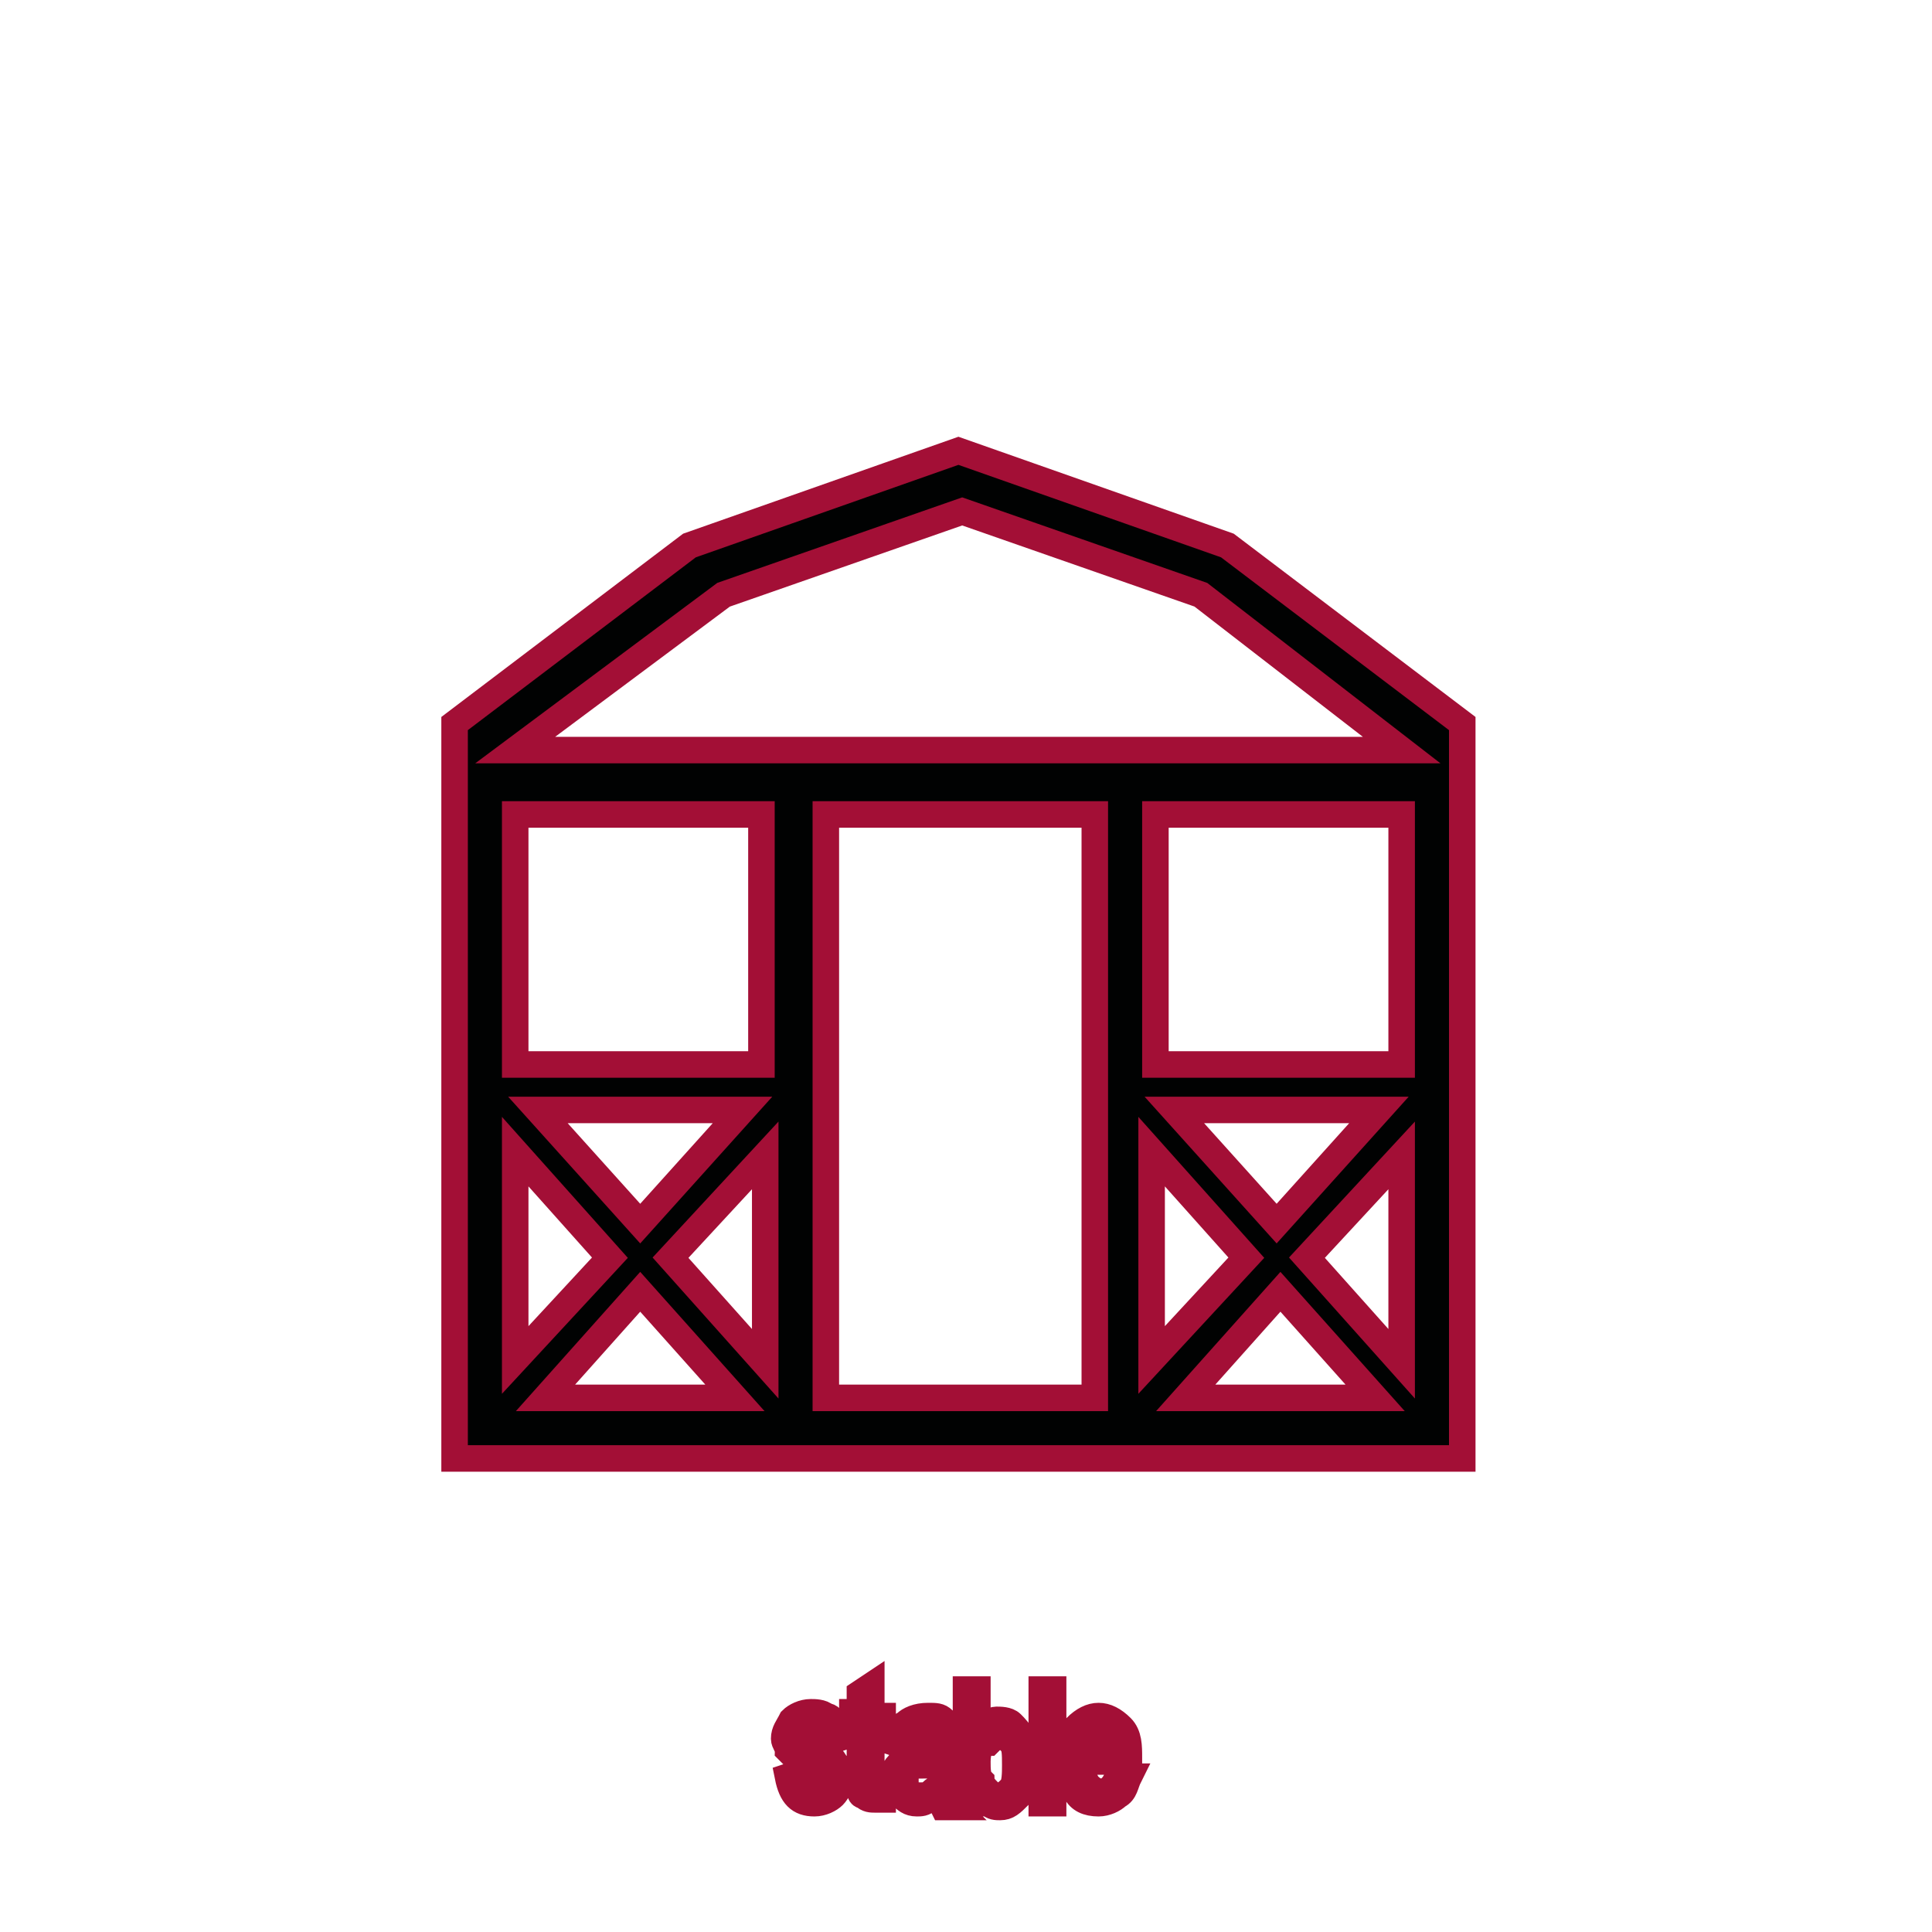 <?xml version="1.0" encoding="UTF-8"?>
<svg width="51px" height="51px" viewBox="0 0 51 51" version="1.1" xmlns="http://www.w3.org/2000/svg" xmlns:xlink="http://www.w3.org/1999/xlink">
    <!-- Generator: Sketch 41.2 (35397) - http://www.bohemiancoding.com/sketch -->
    <title>Rectangle-path@2x</title>
    <desc>Created with Sketch.</desc>
    <defs></defs>
    <g id="Page-1" stroke="#A30F36" stroke-width="0.7" fill="none" fill-rule="evenodd">
        <g id="Artboard" transform="translate(-473, -114)">
            <g id="Иконки" transform="translate(2, 1)">
                <path d="M484.6,132.8 L508,132.8 L502.7,128.7 L496.4,126.5 L490.1,128.7 L484.6,132.8 L484.6,132.8 Z M502,142.3 L504.7,145.3 L507.4,142.3 L502,142.3 L502,142.3 Z M505.5,146.2 L508,143.5 L508,149 L505.5,146.2 L505.5,146.2 Z M507.3,149.9 L504.8,147.1 L502.3,149.9 L507.3,149.9 L507.3,149.9 Z M503.9,146.2 L501.4,148.9 L501.4,143.4 L503.9,146.2 L503.9,146.2 Z M501.5,141.1 L508,141.1 L508,134.5 L501.5,134.5 L501.5,141.1 L501.5,141.1 Z M485.2,142.3 L487.9,145.3 L490.6,142.3 L485.2,142.3 L485.2,142.3 Z M488.7,146.2 L491.2,143.5 L491.2,149 L488.7,146.2 L488.7,146.2 Z M490.4,149.9 L487.9,147.1 L485.4,149.9 L490.4,149.9 L490.4,149.9 Z M487.1,146.2 L484.6,148.9 L484.6,143.4 L487.1,146.2 L487.1,146.2 Z M484.6,141.1 L491.1,141.1 L491.1,134.5 L484.6,134.5 L484.6,141.1 L484.6,141.1 Z M509.6,151.5 L483,151.5 L483,132.1 L489.2,127.4 L496.3,124.9 L503.4,127.4 L509.6,132.1 L509.6,151.5 L509.6,151.5 Z M492.8,134.5 L492.8,149.9 L499.9,149.9 L499.9,134.5 L492.8,134.5 Z" id="Shape" fill="#010202"></path>
                <path d="M491.8,159.9 L492.1,159.8 C492.1,160 492.2,160.1 492.2,160.1 C492.3,160.2 492.4,160.2 492.5,160.2 C492.6,160.2 492.7,160.2 492.8,160.1 C492.9,160 492.9,160 492.9,159.9 C492.9,159.8 492.9,159.7 492.8,159.7 C492.8,159.7 492.7,159.6 492.5,159.6 C492.3,159.5 492.1,159.5 492,159.4 L491.8,159.2 C491.8,159.1 491.7,159 491.7,158.9 C491.7,158.7 491.8,158.6 491.9,158.4 C492,158.3 492.2,158.2 492.4,158.2 C492.5,158.2 492.7,158.2 492.8,158.3 C492.9,158.3 493,158.4 493,158.5 C493.1,158.6 493.1,158.7 493.1,158.9 L492.8,159 C492.8,158.8 492.6,158.6 492.4,158.6 C492.3,158.6 492.2,158.6 492.1,158.7 C492,158.8 492,158.8 492,158.9 C492,159 492,159 492.1,159.1 C492.1,159.1 492.2,159.2 492.4,159.2 C492.7,159.3 492.8,159.3 492.9,159.4 C493,159.4 493,159.5 493.1,159.6 C493.1,159.7 493.2,159.8 493.2,159.9 C493.2,160.1 493.1,160.3 493,160.4 C492.9,160.5 492.7,160.6 492.5,160.6 C492.1,160.6 491.9,160.4 491.8,159.9 L491.8,159.9 Z M494.3,160.2 L494.3,160.5 L494.1,160.5 C494,160.5 493.9,160.5 493.8,160.4 C493.7,160.4 493.7,160.3 493.7,160.2 L493.7,159.8 L493.7,158.5 L493.5,158.5 L493.5,158.2 L493.7,158.2 L493.7,157.7 L494,157.5 L494,158.3 L494.3,158.3 L494.3,158.6 L494,158.6 L494,159.9 L494,160.1 C494,160.2 494.1,160.2 494.1,160.2 C494.2,160.3 494.3,160.2 494.3,160.2 L494.3,160.2 Z M495.8,160.3 C495.7,160.4 495.6,160.5 495.5,160.5 C495.4,160.6 495.3,160.6 495.2,160.6 C495,160.6 494.9,160.5 494.8,160.4 C494.7,160.3 494.6,160.1 494.6,159.9 C494.6,159.8 494.6,159.7 494.7,159.6 C494.8,159.5 494.8,159.4 494.9,159.4 C495,159.3 495.1,159.3 495.3,159.3 C495.5,159.3 495.7,159.2 495.8,159.2 L495.8,159.1 C495.8,158.9 495.8,158.8 495.7,158.8 C495.6,158.7 495.5,158.7 495.4,158.7 C495.3,158.7 495.2,158.7 495.1,158.8 C495,158.9 495,159 494.9,159.1 L494.6,159 C494.6,158.8 494.7,158.6 494.9,158.5 C495,158.4 495.2,158.3 495.5,158.3 C495.7,158.3 495.8,158.3 495.9,158.4 C496,158.5 496.1,158.6 496.1,158.7 L496.1,159.2 L496.1,159.7 L496.1,160.4 C496.1,160.5 496.1,160.6 496.2,160.7 L495.9,160.7 C495.8,160.5 495.8,160.4 495.8,160.3 L495.8,160.3 Z M495.8,159.5 C495.7,159.6 495.5,159.6 495.3,159.6 C495.2,159.6 495.1,159.6 495,159.7 C494.9,159.7 494.9,159.8 494.9,159.8 L494.9,160 C494.9,160.1 494.9,160.2 495,160.3 C495.1,160.4 495.2,160.4 495.3,160.4 C495.4,160.4 495.5,160.4 495.6,160.3 C495.7,160.2 495.8,160.2 495.8,160.1 C495.8,160 495.9,159.9 495.9,159.7 L495.9,159.5 L495.8,159.5 Z M496.8,160.6 L496.5,160.6 L496.5,157.6 L496.8,157.6 L496.8,158.7 C496.9,158.6 496.9,158.5 497,158.5 C497.1,158.5 497.2,158.4 497.3,158.4 C497.4,158.4 497.6,158.4 497.7,158.5 C497.8,158.6 497.9,158.7 498,158.9 C498.1,159.1 498.1,159.3 498.1,159.5 C498.1,159.9 498,160.2 497.9,160.4 C497.7,160.6 497.6,160.7 497.4,160.7 C497.3,160.7 497.2,160.7 497.1,160.6 C497,160.5 496.9,160.5 496.9,160.4 L496.9,160.6 L496.8,160.6 Z M496.8,159.5 C496.8,159.7 496.8,159.9 496.9,160 C496.9,160.1 497,160.2 497.1,160.3 C497.2,160.4 497.3,160.4 497.4,160.4 C497.5,160.4 497.6,160.3 497.7,160.2 C497.8,160.1 497.8,159.8 497.8,159.6 C497.8,159.3 497.8,159.1 497.7,159 C497.6,158.9 497.5,158.8 497.4,158.8 C497.3,158.8 497.2,158.9 497.1,159 C496.9,159 496.8,159.2 496.8,159.5 L496.8,159.5 Z M498.5,160.6 L498.5,157.6 L498.8,157.6 L498.8,160.6 L498.5,160.6 L498.5,160.6 Z M500.5,159.9 L500.8,159.9 C500.7,160.1 500.7,160.3 500.5,160.4 C500.4,160.5 500.2,160.6 500,160.6 C499.7,160.6 499.5,160.5 499.4,160.3 C499.2,160.1 499.2,159.8 499.2,159.5 C499.2,159.1 499.3,158.8 499.4,158.6 C499.6,158.4 499.8,158.3 500,158.3 C500.2,158.3 500.4,158.4 500.6,158.6 C500.8,158.8 500.8,159.1 500.8,159.4 L500.8,159.5 L499.5,159.5 C499.5,159.7 499.6,159.9 499.7,160.1 C499.8,160.2 499.9,160.3 500.1,160.3 C500.2,160.3 500.4,160.2 500.5,159.9 L500.5,159.9 Z M499.5,159.3 L500.5,159.3 C500.5,159.1 500.4,159 500.4,158.9 C500.3,158.8 500.2,158.7 500,158.7 C499.9,158.7 499.7,158.8 499.6,158.9 C499.5,158.9 499.5,159.1 499.5,159.3 Z" id="Shape" fill="#D2D1D1"></path>
            </g>
        </g>
    </g>
</svg>